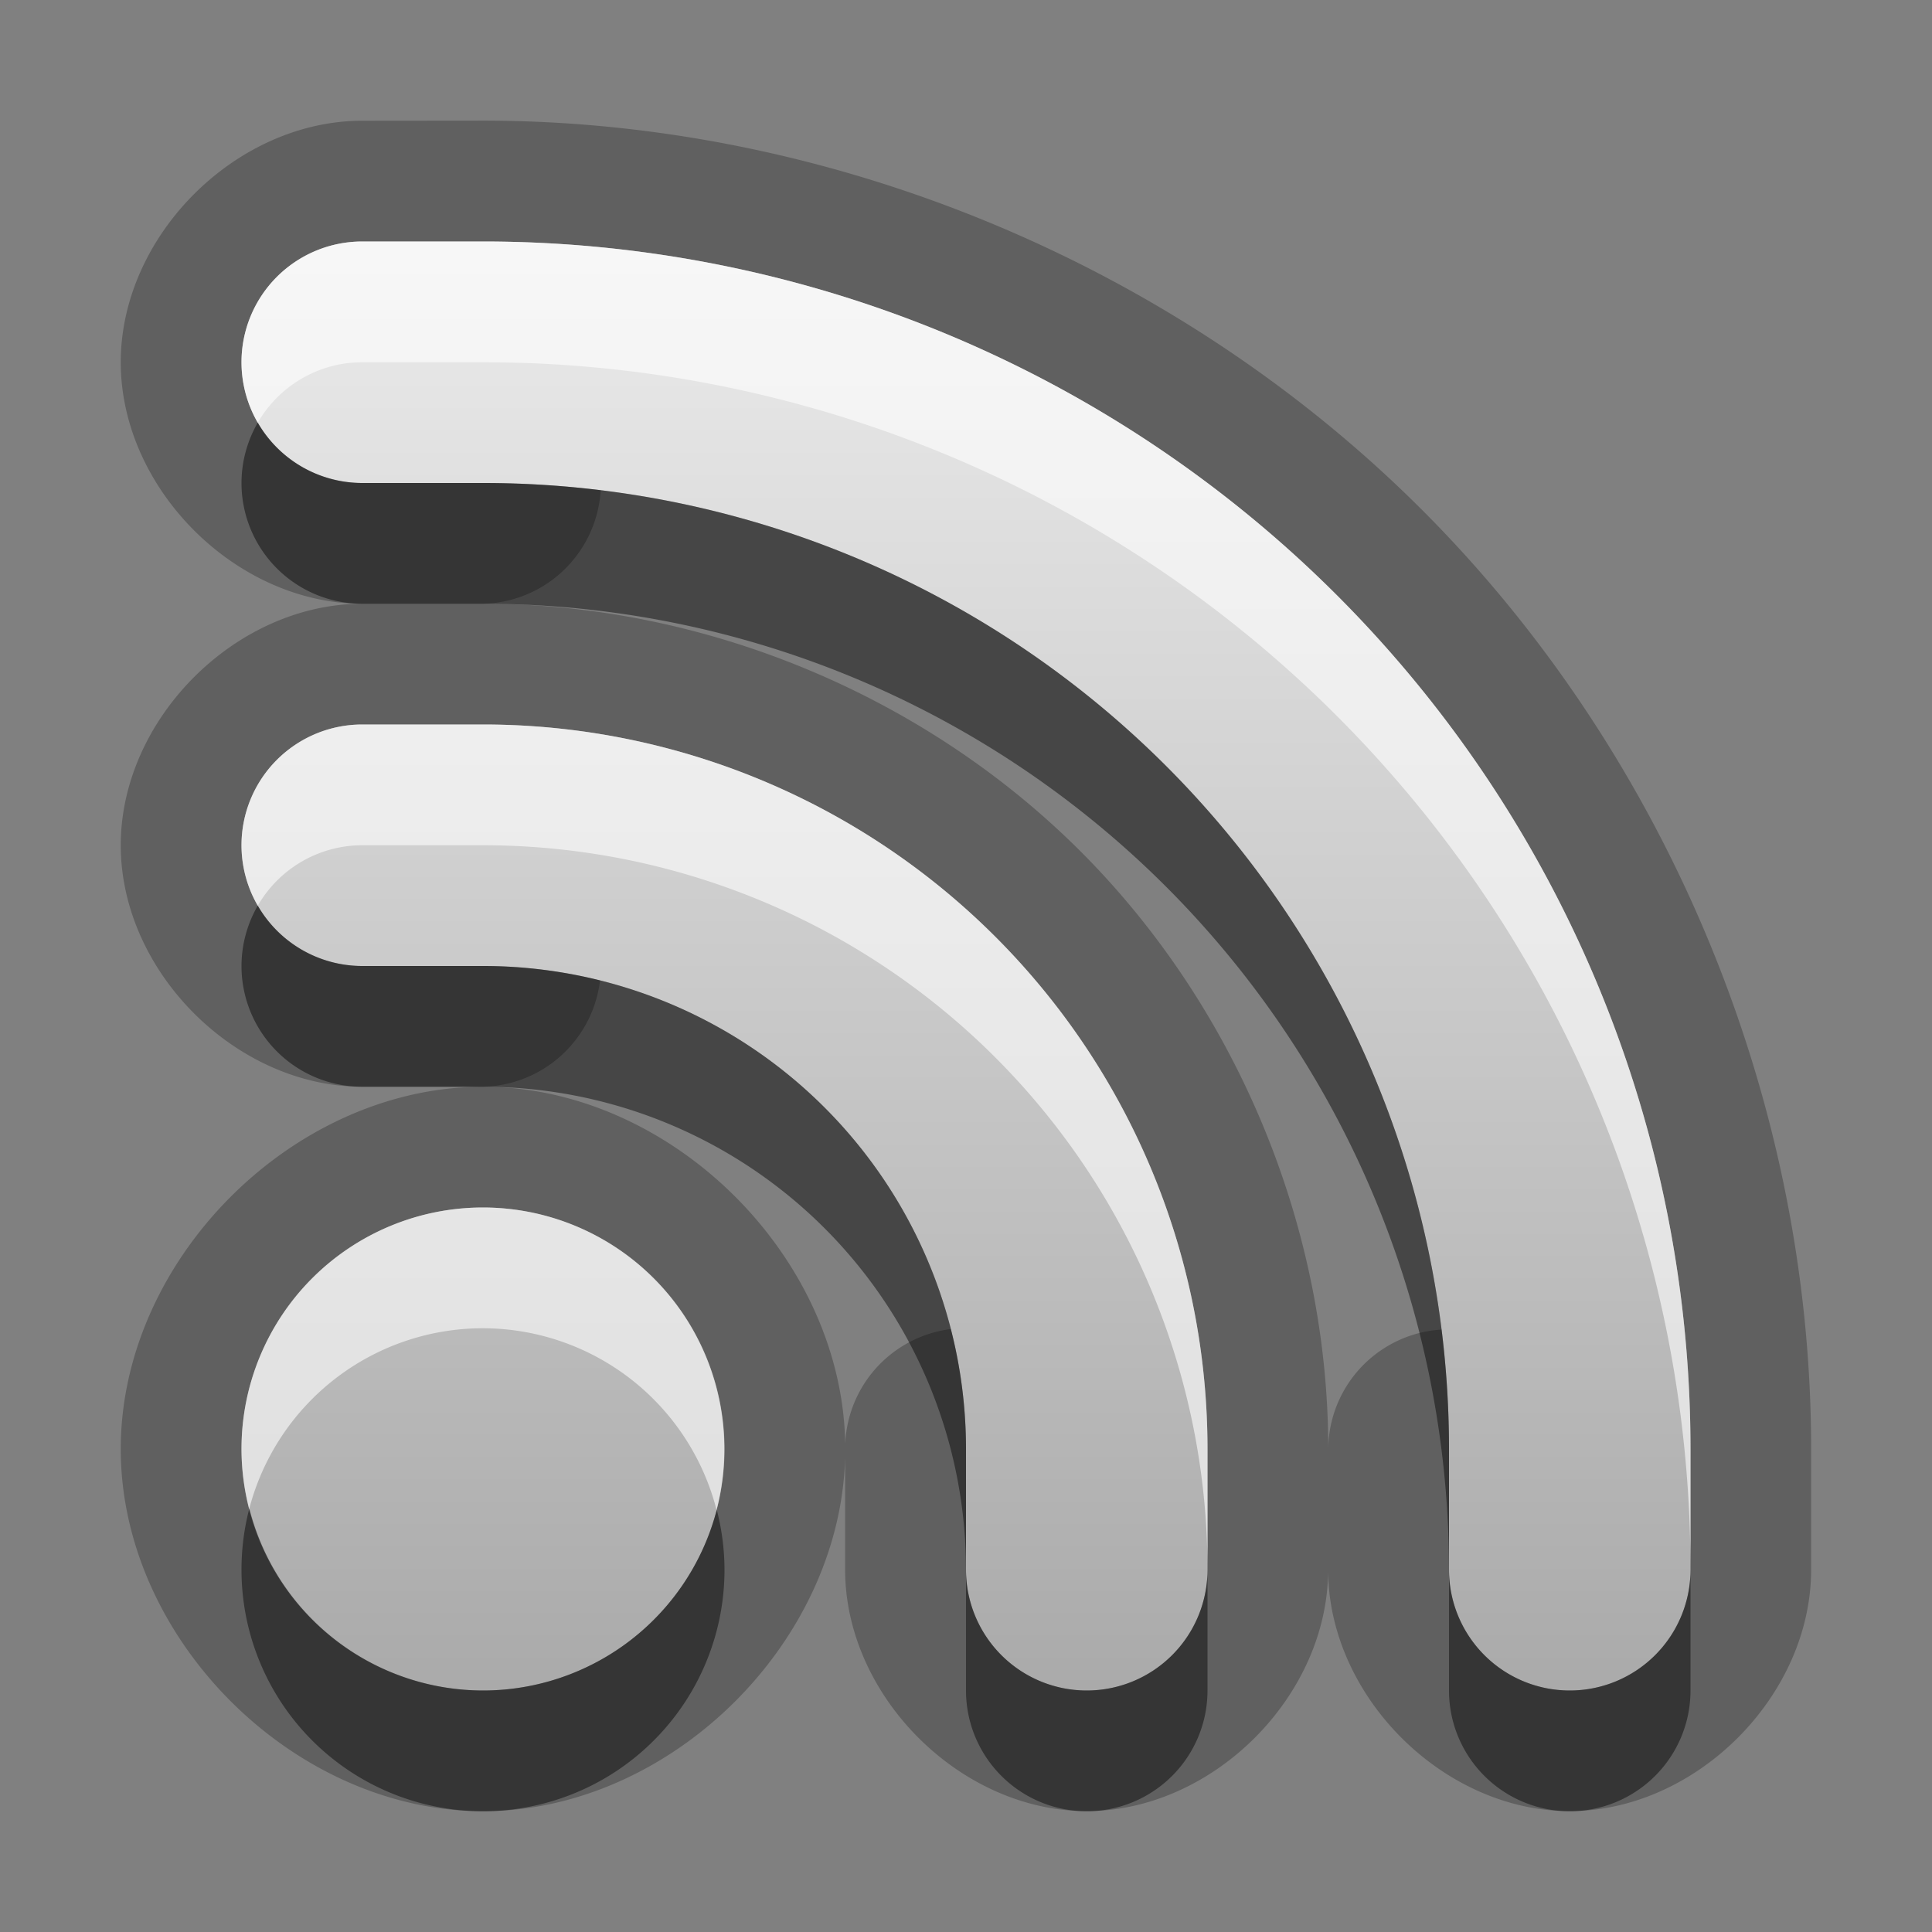 <?xml version="1.0" encoding="UTF-8"?>
<svg id="svg23" width="16" height="16" version="1.1" xmlns="http://www.w3.org/2000/svg" xmlns:cc="http://creativecommons.org/ns#" xmlns:dc="http://purl.org/dc/elements/1.1/" xmlns:rdf="http://www.w3.org/1999/02/22-rdf-syntax-ns#">
 <rect width="100%" height="100%" fill="#808080" stroke="none"/>
 <defs id="defs7">
  <linearGradient id="gr0" x1="8" x2="8" y1="2" y2="14" gradientUnits="userSpaceOnUse">
   <stop id="stop2" stop-color="#ebebeb" offset="0"/>
   <stop id="stop4" stop-color="#aaa" offset="1"/>
  </linearGradient>
 </defs>
 <path id="path9" d="m3 1c-1.047 0-2 0.953-2 2s0.953 2 2 2c-1.047 0-2 0.953-2 2s0.953 2 2 2h1a1 1 0 0 0 0.035-1.998c-0.104 0.006 0.727 0.048 0.455 0.021-0.293-0.029 0.773 0.13 0.484 0.072-0.289-0.057 0.758 0.205 0.477 0.119-0.282-0.085 0.735 0.279 0.463 0.166-0.272-0.113 0.703 0.348 0.443 0.209-0.26-0.139 0.665 0.416 0.42 0.252-0.245-0.164 0.622 0.48 0.395 0.293-0.228-0.187 0.572 0.538 0.363 0.33-0.208-0.208 0.517 0.591 0.33 0.363-0.187-0.228 0.457 0.639 0.293 0.395-0.164-0.245 0.391 0.68 0.252 0.42-0.139-0.26 0.322 0.715 0.209 0.443-0.113-0.272 0.252 0.745 0.166 0.463-0.085-0.282 0.177 0.765 0.119 0.477-0.057-0.289 0.101 0.777 0.072 0.484s0.023 0.785 0.023 0.49a1 1 0 0 0-2 0v1c0 1.047 0.953 2 2 2 1.047 0 2-0.953 2-2 0 1.047 0.953 2 2 2s2-0.953 2-2v-1c0-2.88-1.186-5.741-3.223-7.777-2.036-2.036-4.898-3.223-7.777-3.223zm4 11c0-1.571-1.429-3-3-3s-3 1.429-3 3 1.429 3 3 3 3-1.429 3-3zm-2.965-8.998c-0.444 0.008 1.504 0.106 0.848 0.041-0.684-0.067 1.547 0.265 0.873 0.131-0.674-0.134 1.515 0.412 0.857 0.213-0.658-0.199 1.465 0.562 0.83 0.299-0.635-0.263 1.405 0.701 0.799 0.377s1.329 0.837 0.758 0.455c-0.571-0.382 1.24 0.961 0.709 0.525-0.531-0.436 1.14 1.08 0.654 0.594-0.486-0.486 1.03 1.185 0.594 0.654-0.436-0.531 0.907 1.28 0.525 0.709s0.779 1.364 0.455 0.758 0.64 1.434 0.377 0.799c-0.263-0.635 0.498 1.488 0.299 0.83-0.199-0.658 0.347 1.531 0.213 0.857-0.134-0.674 0.198 1.557 0.131 0.873-0.06-0.607 0.018 0.87 0.037 0.783a1 1 0 0 0-1.994 0.1c0-1.833-0.755-3.653-2.051-4.949-1.296-1.296-3.117-2.051-4.949-2.051a1 1 0 0 0 0.035-1.998z" opacity=".25"/>
 <path id="base" d="m3 2a1 1 0 0 0-1 1 1 1 0 0 0 1 1h1a8 8 0 0 1 8 8v1a1 1 0 0 0 1 1 1 1 0 0 0 1-1v-1a10 10 0 0 0-10-10h-1zm0 4a1 1 0 0 0-1 1 1 1 0 0 0 1 1h1a4 4 0 0 1 4 4v1a1 1 0 0 0 1 1 1 1 0 0 0 1-1v-1a6 6 0 0 0-6-6h-1zm1 4a2 2 0 0 0-2 2 2 2 0 0 0 2 2 2 2 0 0 0 2-2 2 2 0 0 0-2-2z" fill="url(#gr0)"/>
 <path id="path13" d="m3 2a1 1 0 0 0-1 1 1 1 0 0 0 0.135 0.5 1 1 0 0 1 0.865-0.5h1a10 10 0 0 1 10 10v-1a10 10 0 0 0-10-10h-1zm0 4a1 1 0 0 0-1 1 1 1 0 0 0 0.135 0.5 1 1 0 0 1 0.865-0.5h1a6 6 0 0 1 6 6v-1a6 6 0 0 0-6-6h-1zm1 4a2 2 0 0 0-2 2 2 2 0 0 0 0.064 0.496 2 2 0 0 1 1.935-1.496 2 2 0 0 1 1.935 1.504 2 2 0 0 0 0.064-0.504 2 2 0 0 0-2-2z" fill="#fff" opacity=".6"/>
 <path id="path18" d="m2.135 3.5a1 1 0 0 0-0.135 0.5 1 1 0 0 0 1 1h1a8 8 0 0 1 8 8v-1a8 8 0 0 0-8-8h-1a1 1 0 0 1-0.865-0.5zm9.865 9.5v1a1 1 0 0 0 1 1 1 1 0 0 0 1-1v-1a1 1 0 0 1-1 1 1 1 0 0 1-1-1zm-9.865-5.5a1 1 0 0 0-0.135 0.5 1 1 0 0 0 1 1h1a4 4 0 0 1 4 4v-1a4 4 0 0 0-4-4h-1a1 1 0 0 1-0.865-0.5zm5.865 5.5v1a1 1 0 0 0 1 1 1 1 0 0 0 1-1v-1a1 1 0 0 1-1 1 1 1 0 0 1-1-1zm-5.936-0.504a2 2 0 0 0-0.064 0.504 2 2 0 0 0 2 2 2 2 0 0 0 2-2 2 2 0 0 0-0.064-0.496 2 2 0 0 1-1.935 1.496 2 2 0 0 1-1.935-1.504z" opacity=".45"/>
</svg>
